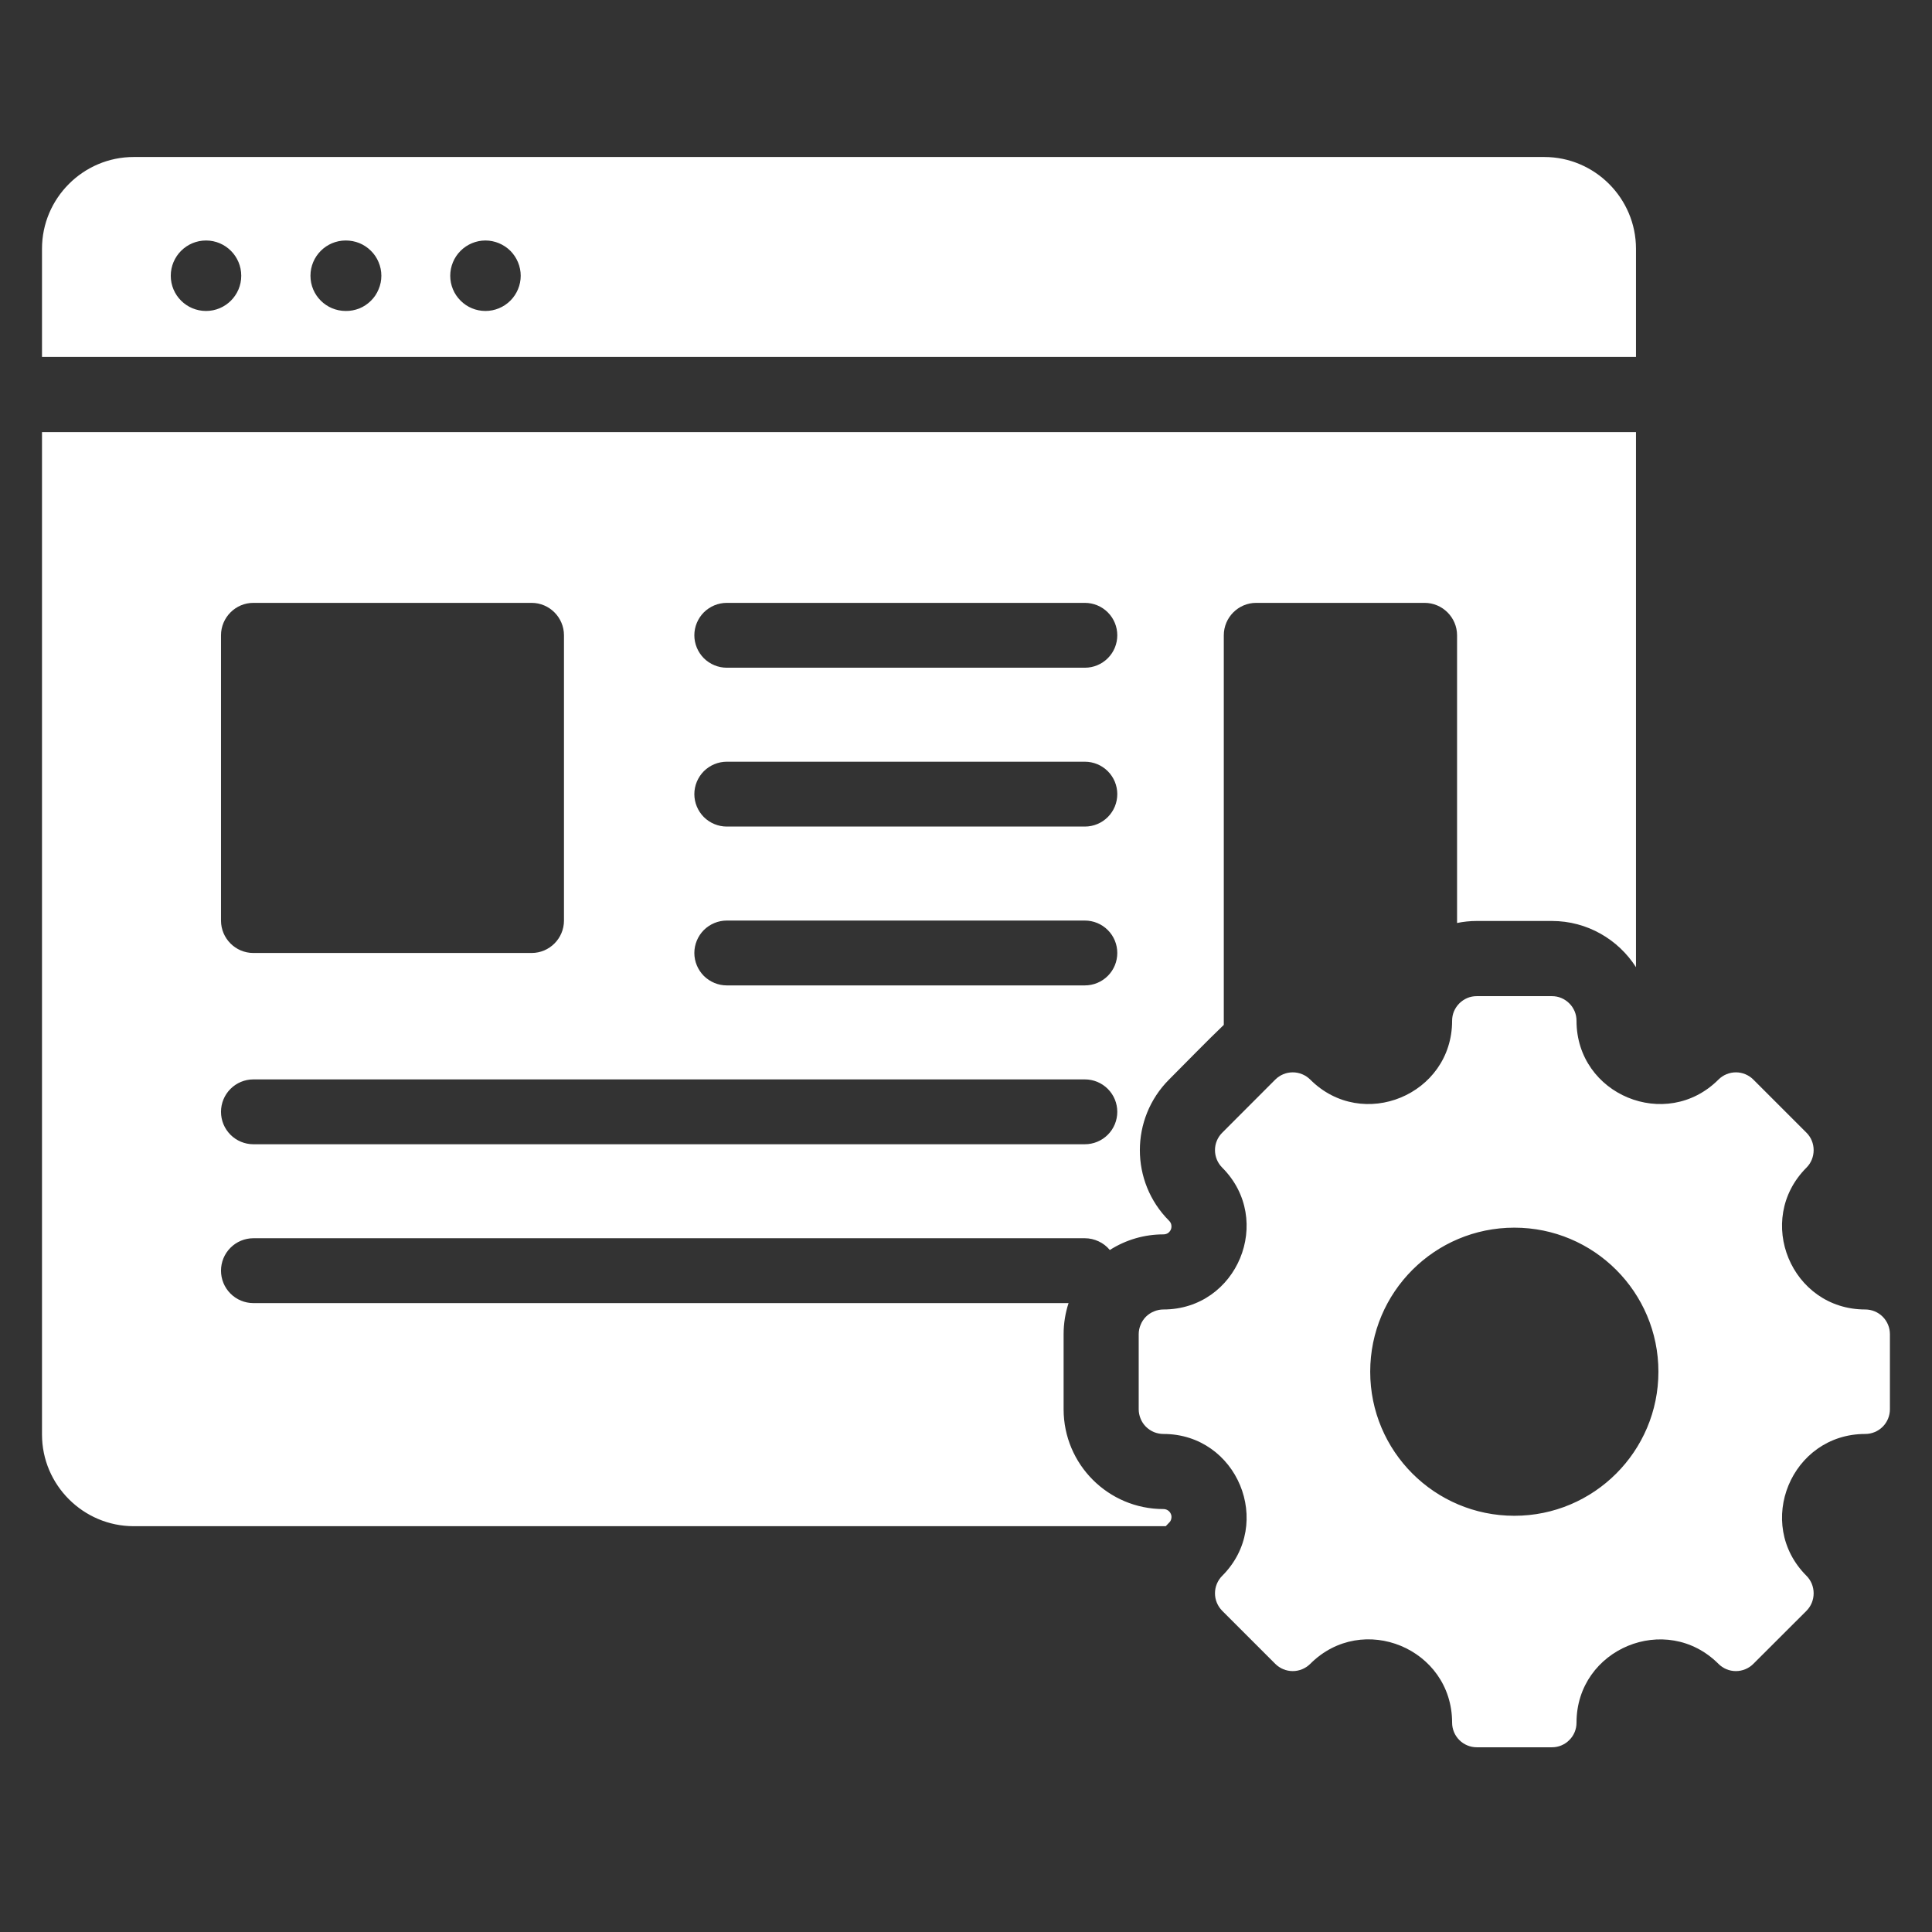 <svg width="23" height="23" viewBox="0 0 23 23" fill="none" xmlns="http://www.w3.org/2000/svg">
<rect x="0" y="0" width="23" height="23" fill="#333333" stroke="none"/>
<g clip-path="url(#clip0_3936_30274)">
<path fill-rule="evenodd" clip-rule="evenodd" d="M1.592 1.869H18.384C18.985 1.869 19.476 2.36 19.476 2.961V4.249H0.5V2.961C0.5 2.36 0.991 1.869 1.592 1.869ZM22.205 17.071C21.325 17.071 20.883 18.138 21.506 18.76C21.561 18.815 21.591 18.89 21.591 18.968C21.591 19.046 21.561 19.12 21.506 19.176L20.873 19.808C20.818 19.863 20.743 19.894 20.665 19.894C20.587 19.894 20.513 19.863 20.458 19.808C19.835 19.185 18.768 19.627 18.768 20.508C18.768 20.546 18.761 20.584 18.746 20.62C18.731 20.656 18.71 20.688 18.682 20.715C18.655 20.743 18.623 20.764 18.587 20.779C18.552 20.794 18.513 20.801 18.475 20.801H17.581C17.503 20.801 17.428 20.77 17.373 20.715C17.318 20.66 17.287 20.585 17.287 20.508C17.287 19.626 16.221 19.184 15.598 19.808C15.542 19.863 15.468 19.894 15.39 19.894C15.312 19.894 15.237 19.863 15.182 19.808L14.55 19.176C14.495 19.12 14.464 19.046 14.464 18.968C14.464 18.89 14.495 18.815 14.55 18.76C15.172 18.138 14.73 17.071 13.85 17.071C13.812 17.071 13.773 17.063 13.738 17.049C13.702 17.034 13.67 17.012 13.642 16.985C13.615 16.958 13.593 16.925 13.579 16.89C13.564 16.854 13.556 16.816 13.556 16.777V15.883C13.556 15.844 13.564 15.806 13.579 15.771C13.593 15.735 13.615 15.703 13.642 15.675C13.67 15.648 13.702 15.626 13.738 15.612C13.773 15.597 13.812 15.589 13.85 15.589C14.73 15.589 15.172 14.523 14.55 13.9C14.495 13.845 14.464 13.77 14.464 13.692C14.464 13.614 14.495 13.54 14.55 13.485L15.182 12.852C15.237 12.797 15.312 12.766 15.39 12.766C15.468 12.766 15.542 12.797 15.598 12.852C16.22 13.475 17.287 13.033 17.287 12.152C17.287 12.114 17.294 12.076 17.309 12.04C17.324 12.005 17.346 11.972 17.373 11.945C17.4 11.918 17.433 11.896 17.468 11.881C17.504 11.866 17.542 11.859 17.581 11.859H18.475C18.513 11.859 18.552 11.866 18.587 11.881C18.623 11.896 18.655 11.918 18.682 11.945C18.71 11.972 18.731 12.005 18.746 12.04C18.761 12.076 18.768 12.114 18.768 12.152C18.768 13.033 19.835 13.475 20.458 12.852C20.513 12.797 20.588 12.766 20.666 12.766C20.743 12.766 20.818 12.797 20.873 12.852L21.506 13.485C21.561 13.54 21.591 13.614 21.591 13.692C21.591 13.77 21.561 13.845 21.506 13.9C20.883 14.523 21.325 15.589 22.205 15.589C22.283 15.589 22.358 15.62 22.413 15.675C22.468 15.73 22.499 15.805 22.499 15.883V16.777C22.499 16.855 22.468 16.93 22.413 16.985C22.358 17.04 22.283 17.071 22.205 17.071ZM18.028 14.615C17.08 14.615 16.312 15.383 16.312 16.33C16.312 17.277 17.08 18.045 18.028 18.045C18.975 18.045 19.743 17.277 19.743 16.33C19.743 15.383 18.975 14.615 18.028 14.615ZM3.016 7.177H6.329C6.541 7.177 6.714 7.351 6.714 7.563V10.959C6.714 11.172 6.541 11.345 6.329 11.345H3.016C2.804 11.345 2.631 11.172 2.631 10.959V7.563C2.631 7.351 2.804 7.177 3.016 7.177ZM8.652 7.949C8.55 7.949 8.452 7.908 8.379 7.836C8.307 7.763 8.266 7.665 8.266 7.563C8.266 7.461 8.307 7.363 8.379 7.29C8.452 7.218 8.55 7.177 8.652 7.177H12.915C13.018 7.177 13.116 7.218 13.188 7.29C13.261 7.363 13.301 7.461 13.301 7.563C13.301 7.665 13.261 7.763 13.188 7.836C13.116 7.908 13.018 7.949 12.915 7.949H8.652ZM3.016 13.622C2.914 13.622 2.816 13.581 2.744 13.509C2.671 13.436 2.631 13.338 2.631 13.236C2.631 13.134 2.671 13.036 2.744 12.963C2.816 12.891 2.914 12.85 3.016 12.85H12.915C13.018 12.85 13.116 12.891 13.188 12.963C13.261 13.036 13.301 13.134 13.301 13.236C13.301 13.338 13.261 13.436 13.188 13.509C13.116 13.581 13.018 13.622 12.915 13.622H3.016ZM8.652 11.731C8.55 11.731 8.452 11.69 8.379 11.618C8.307 11.545 8.266 11.447 8.266 11.345C8.266 11.243 8.307 11.145 8.379 11.072C8.452 11 8.55 10.959 8.652 10.959H12.915C13.018 10.959 13.116 11 13.188 11.072C13.261 11.145 13.301 11.243 13.301 11.345C13.301 11.447 13.261 11.545 13.188 11.618C13.116 11.69 13.018 11.731 12.915 11.731H8.652ZM8.652 9.84C8.55 9.84 8.452 9.799 8.379 9.727C8.307 9.654 8.266 9.556 8.266 9.454C8.266 9.352 8.307 9.254 8.379 9.181C8.452 9.109 8.55 9.068 8.652 9.068H12.915C13.018 9.068 13.116 9.109 13.188 9.181C13.261 9.254 13.301 9.352 13.301 9.454C13.301 9.556 13.261 9.654 13.188 9.727C13.116 9.799 13.018 9.84 12.915 9.84H8.652ZM19.476 5.144H0.5V17.078C0.5 17.678 0.991 18.169 1.592 18.169H13.878C13.891 18.155 13.904 18.141 13.917 18.128C13.931 18.115 13.941 18.098 13.944 18.079C13.948 18.061 13.947 18.041 13.939 18.024C13.932 18.006 13.919 17.991 13.904 17.981C13.888 17.97 13.869 17.965 13.85 17.965C13.194 17.965 12.662 17.433 12.662 16.777V15.883C12.662 15.754 12.683 15.629 12.721 15.513H3.016C2.914 15.513 2.816 15.472 2.744 15.4C2.671 15.327 2.631 15.229 2.631 15.127C2.631 15.025 2.671 14.927 2.744 14.854C2.816 14.782 2.914 14.741 3.016 14.741H12.915C12.972 14.741 13.028 14.754 13.079 14.778C13.131 14.802 13.176 14.837 13.212 14.881C13.403 14.759 13.624 14.695 13.85 14.695C13.869 14.695 13.888 14.69 13.904 14.68C13.919 14.669 13.932 14.654 13.939 14.637C13.946 14.619 13.948 14.6 13.944 14.581C13.941 14.563 13.931 14.546 13.917 14.532C13.454 14.069 13.454 13.316 13.917 12.852C14.133 12.636 14.349 12.412 14.569 12.201V7.563C14.569 7.351 14.742 7.177 14.954 7.177H16.96C17.172 7.177 17.346 7.351 17.346 7.563V10.988C17.423 10.972 17.502 10.964 17.58 10.964H18.475C18.895 10.964 19.265 11.184 19.476 11.514V5.144H19.476ZM4.116 2.863C3.884 2.863 3.696 3.051 3.696 3.283C3.696 3.515 3.884 3.702 4.116 3.702C4.171 3.703 4.226 3.692 4.278 3.672C4.329 3.651 4.376 3.62 4.415 3.581C4.455 3.542 4.486 3.496 4.507 3.444C4.529 3.393 4.54 3.338 4.54 3.283C4.54 3.227 4.529 3.173 4.507 3.121C4.486 3.07 4.455 3.024 4.415 2.985C4.376 2.946 4.329 2.915 4.278 2.894C4.226 2.873 4.171 2.863 4.116 2.863ZM5.779 2.863C5.668 2.863 5.561 2.908 5.483 2.986C5.404 3.065 5.36 3.172 5.36 3.283C5.36 3.394 5.404 3.501 5.483 3.579C5.561 3.658 5.668 3.702 5.779 3.702C5.89 3.702 5.997 3.658 6.076 3.579C6.154 3.501 6.199 3.394 6.199 3.283C6.199 3.172 6.154 3.065 6.076 2.986C5.997 2.908 5.89 2.863 5.779 2.863ZM2.453 2.863C2.221 2.863 2.033 3.051 2.033 3.283C2.033 3.515 2.221 3.702 2.453 3.702C2.684 3.702 2.872 3.514 2.872 3.283C2.872 3.051 2.684 2.863 2.453 2.863Z" fill="white"/>
</g>
<defs>
<clipPath id="clip0_3936_30274">
<rect width="22" height="23" fill="white" transform="translate(0.5)"/>
</clipPath>
</defs>
</svg>
